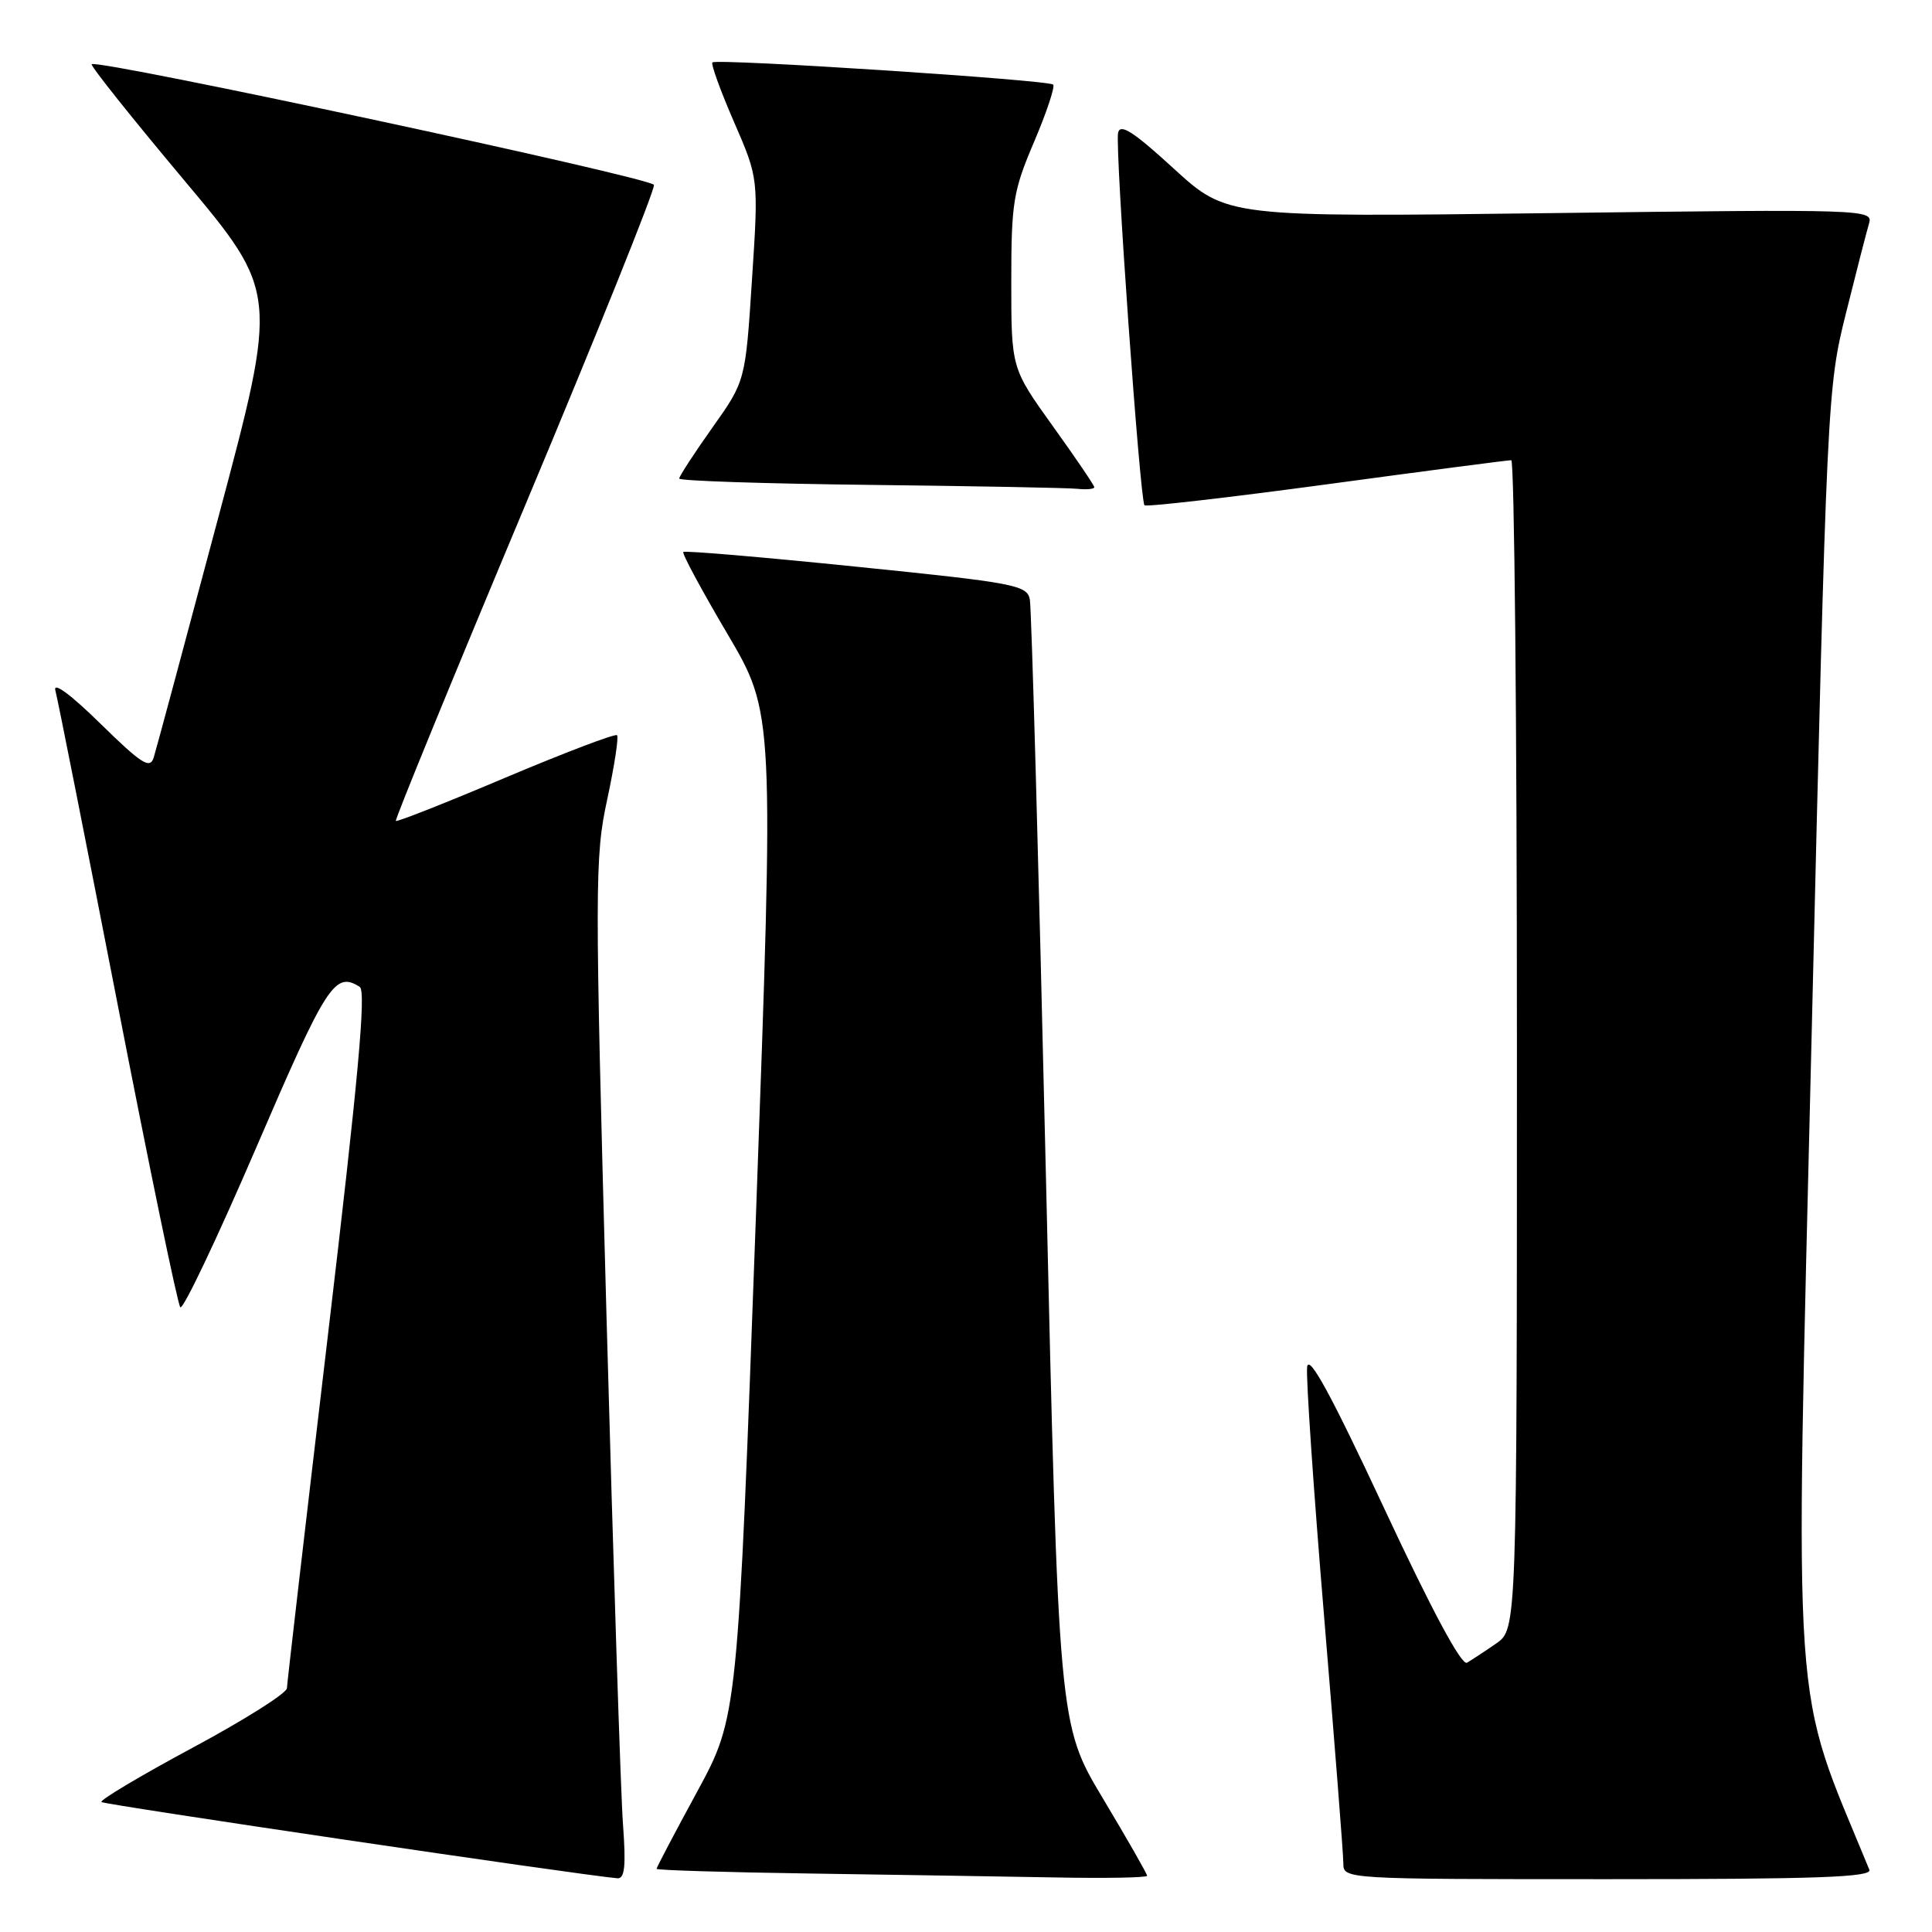 <?xml version="1.0" encoding="UTF-8" standalone="no"?>
<!DOCTYPE svg PUBLIC "-//W3C//DTD SVG 1.1//EN" "http://www.w3.org/Graphics/SVG/1.1/DTD/svg11.dtd" >
<svg xmlns="http://www.w3.org/2000/svg" xmlns:xlink="http://www.w3.org/1999/xlink" version="1.1" viewBox="0 0 256 256">
 <g >
 <path fill="currentColor"
d=" M 82.55 241.75 C 82.25 237.76 81.27 207.38 80.36 174.24 C 78.80 117.14 78.80 113.56 80.46 105.93 C 81.41 101.49 82.00 97.67 81.76 97.42 C 81.52 97.18 74.89 99.70 67.02 103.02 C 59.16 106.35 52.60 108.94 52.45 108.78 C 52.30 108.63 60.00 89.83 69.57 67.00 C 79.14 44.17 86.83 25.05 86.65 24.50 C 86.35 23.55 12.89 7.78 12.15 8.51 C 11.96 8.71 17.45 15.59 24.34 23.81 C 36.88 38.76 36.88 38.76 28.91 68.63 C 24.53 85.06 20.69 99.34 20.37 100.37 C 19.88 101.95 18.78 101.25 13.29 95.87 C 9.32 91.98 7.00 90.28 7.34 91.50 C 7.64 92.60 11.34 111.28 15.57 133.00 C 19.79 154.72 23.54 172.82 23.89 173.22 C 24.25 173.61 28.79 164.05 33.99 151.97 C 43.30 130.34 44.37 128.68 47.67 130.77 C 48.54 131.33 47.45 143.16 43.44 177.01 C 40.48 202.03 38.04 223.04 38.02 223.69 C 38.01 224.35 32.37 227.91 25.49 231.60 C 18.61 235.30 13.19 238.53 13.44 238.78 C 13.80 239.13 76.47 248.40 81.79 248.88 C 82.78 248.97 82.96 247.32 82.55 241.75 Z  M 152.00 248.55 C 152.00 248.30 149.36 243.68 146.14 238.30 C 140.27 228.50 140.27 228.50 138.57 155.00 C 137.63 114.58 136.68 80.57 136.46 79.44 C 136.09 77.53 134.54 77.23 113.47 75.09 C 101.05 73.82 90.73 72.94 90.54 73.14 C 90.35 73.34 92.98 78.22 96.39 84.00 C 102.58 94.50 102.58 94.50 100.17 161.00 C 97.75 227.50 97.75 227.50 92.38 237.40 C 89.42 242.84 87.00 247.44 87.00 247.63 C 87.00 247.81 96.11 248.09 107.25 248.25 C 118.39 248.41 133.01 248.65 139.75 248.77 C 146.49 248.90 152.00 248.80 152.00 248.55 Z  M 247.70 247.75 C 237.30 222.45 237.83 230.13 240.05 137.21 C 242.07 52.53 242.13 51.38 244.60 41.50 C 245.97 36.00 247.35 30.64 247.66 29.60 C 248.22 27.74 247.16 27.71 205.41 28.24 C 162.58 28.78 162.58 28.78 155.54 22.35 C 150.16 17.42 148.42 16.31 148.15 17.61 C 147.73 19.59 151.05 66.29 151.65 66.95 C 151.88 67.19 162.73 65.94 175.78 64.18 C 188.83 62.41 199.84 60.97 200.25 60.98 C 200.66 60.99 201.00 95.84 201.00 138.43 C 201.00 215.86 201.00 215.86 198.25 217.77 C 196.74 218.82 194.99 219.96 194.38 220.32 C 193.66 220.73 189.67 213.28 183.38 199.80 C 176.34 184.72 173.41 179.36 173.20 181.14 C 173.04 182.51 174.05 197.39 175.45 214.20 C 176.85 231.02 178.00 245.72 178.00 246.89 C 178.00 249.00 178.04 249.00 213.11 249.00 C 240.80 249.00 248.11 248.74 247.70 247.75 Z  M 145.00 64.56 C 145.00 64.32 142.53 60.67 139.50 56.46 C 134.00 48.79 134.00 48.79 134.00 37.34 C 134.00 26.84 134.25 25.30 137.02 18.80 C 138.68 14.90 139.82 11.48 139.55 11.21 C 138.93 10.59 94.94 7.73 94.40 8.27 C 94.18 8.49 95.47 12.04 97.26 16.16 C 100.52 23.66 100.52 23.66 99.64 37.08 C 98.77 50.50 98.77 50.50 94.38 56.68 C 91.97 60.08 90.00 63.11 90.00 63.41 C 90.00 63.72 101.36 64.09 115.25 64.25 C 129.14 64.41 141.51 64.64 142.75 64.77 C 143.99 64.90 145.00 64.80 145.00 64.56 Z "/>
</g>
</svg>